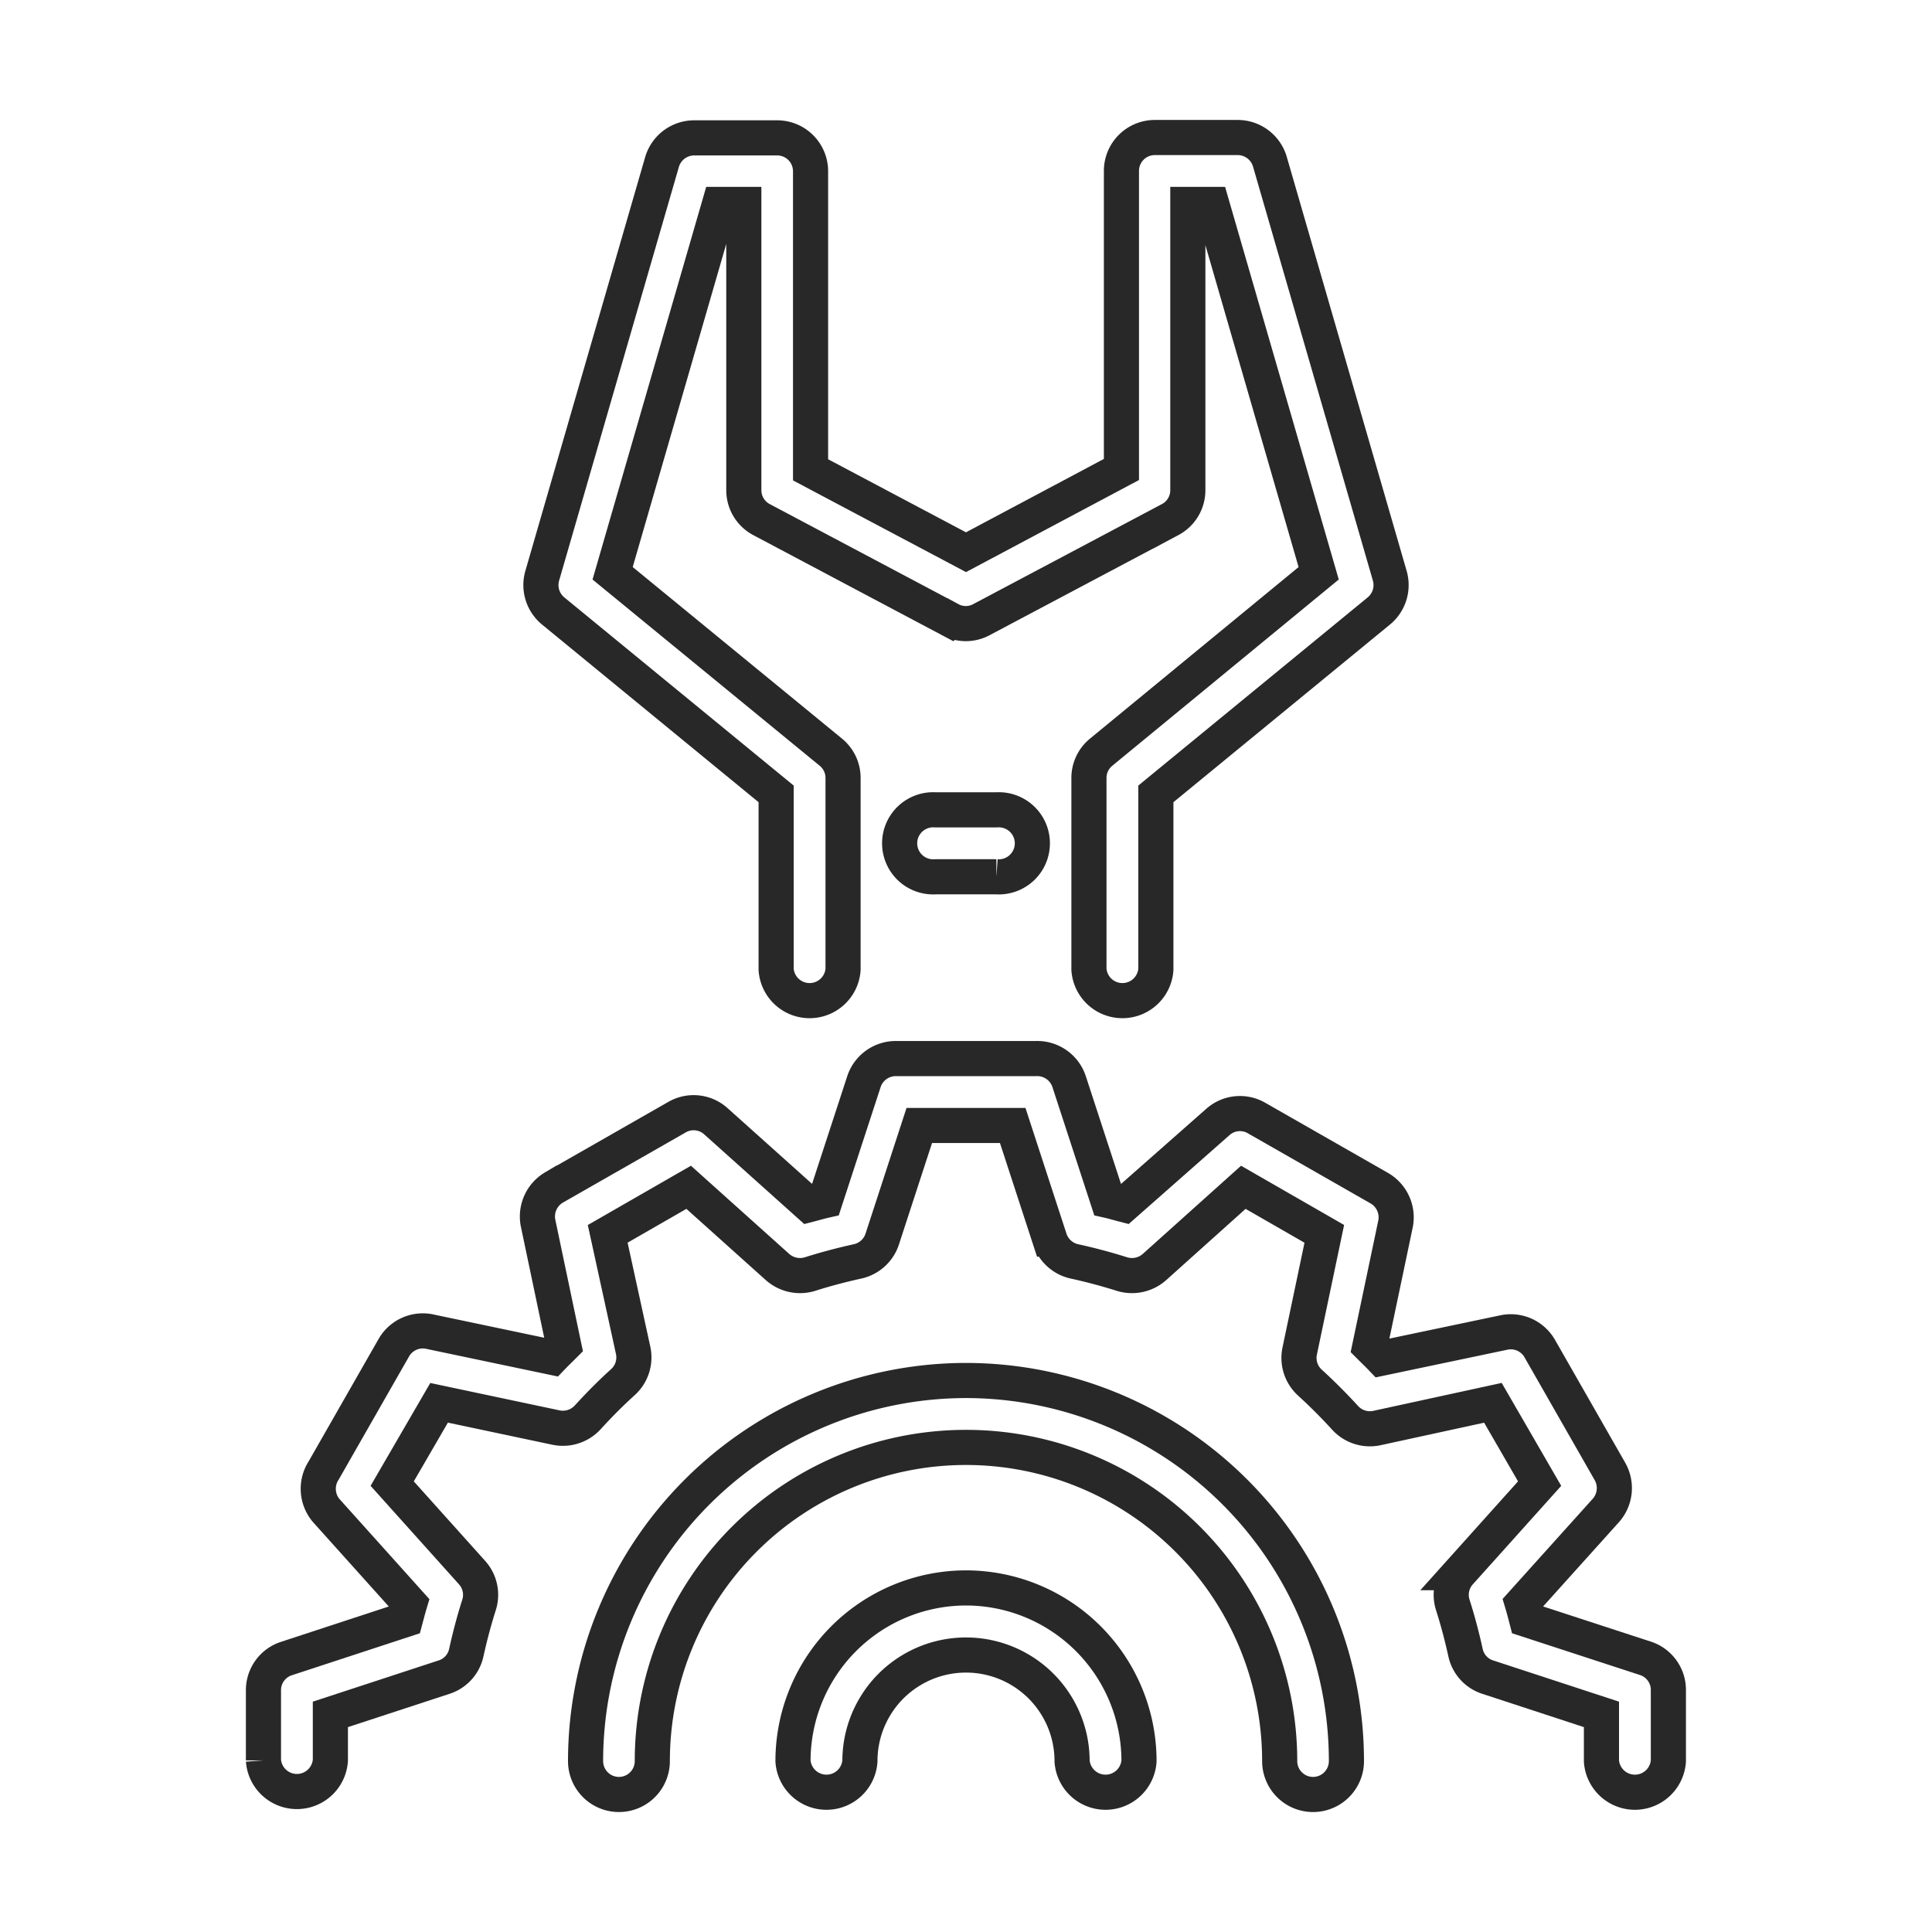 <svg id="Layer_1" data-name="Layer 1" xmlns="http://www.w3.org/2000/svg" viewBox="0 0 110 110"><defs><style>.cls-1{fill:none;stroke:#282828;stroke-miterlimit:10;stroke-width:2px;}</style></defs><title>about-icon-2</title><path class="cls-1" d="M31.5,34.79,44.19,45.2v10a1.91,1.91,0,0,0,3.81,0V44.3a1.89,1.89,0,0,0-.69-1.47L34.88,32.64l6.08-21h1.39V27.9a1.89,1.89,0,0,0,1,1.68l10.75,5.7a1.87,1.87,0,0,0,1.78,0l10.75-5.7a1.89,1.89,0,0,0,1-1.68V11.64H69l6.08,21L62.69,42.83A1.89,1.89,0,0,0,62,44.3V55.2a1.91,1.91,0,0,0,3.81,0v-10L78.5,34.79a1.91,1.91,0,0,0,.63-2L72.3,9.2a1.91,1.91,0,0,0-1.83-1.37H65.75a1.9,1.9,0,0,0-1.9,1.9v17L55,31.44l-8.85-4.69v-17a1.9,1.9,0,0,0-1.9-1.9H39.53A1.91,1.91,0,0,0,37.7,9.2L30.87,32.79A1.91,1.91,0,0,0,31.5,34.79Z"/><path class="cls-1" d="M93.69,94.42l-6.77-2.21c-.08-.31-.16-.62-.25-.92L91.43,86a1.92,1.92,0,0,0,.23-2.23l-4-7a1.9,1.9,0,0,0-2-.91l-7,1.47c-.22-.23-.45-.45-.67-.67l1.47-7a1.92,1.92,0,0,0-.91-2l-7-4a1.89,1.89,0,0,0-2.22.23L64,68.59c-.31-.08-.61-.17-.92-.24l-2.21-6.77A1.91,1.91,0,0,0,59,60.27H51a1.91,1.91,0,0,0-1.81,1.31l-2.21,6.77c-.31.07-.61.16-.92.24l-5.3-4.75a1.89,1.89,0,0,0-2.22-.23l-7,4a1.92,1.92,0,0,0-.91,2l1.47,7c-.22.22-.45.44-.67.67l-7-1.47a1.9,1.9,0,0,0-2,.91l-4,7A1.92,1.92,0,0,0,18.57,86l4.76,5.3c-.09.3-.17.61-.25.91l-6.77,2.22A1.89,1.89,0,0,0,15,96.23v4a1.91,1.91,0,0,0,3.81,0V97.61l6.47-2.12a1.88,1.88,0,0,0,1.27-1.4c.2-.91.44-1.82.72-2.7a1.89,1.89,0,0,0-.39-1.85l-4.55-5.07L25,79.87l6.66,1.41a1.92,1.92,0,0,0,1.81-.59c.62-.68,1.28-1.35,2-2a1.9,1.9,0,0,0,.58-1.8L34.6,70.25l4.61-2.65,5.06,4.54a1.93,1.93,0,0,0,1.85.4c.88-.28,1.79-.52,2.7-.72a1.91,1.91,0,0,0,1.41-1.27l2.11-6.47h5.32l2.11,6.47a1.91,1.91,0,0,0,1.41,1.27q1.37.3,2.7.72a1.93,1.93,0,0,0,1.85-.4l5.06-4.54,4.61,2.65L74,76.92a1.9,1.9,0,0,0,.58,1.8c.69.63,1.35,1.29,2,2a1.91,1.91,0,0,0,1.8.59L85,79.87l2.66,4.6-4.55,5.07a1.89,1.89,0,0,0-.39,1.85c.28.88.52,1.79.72,2.7a1.88,1.88,0,0,0,1.27,1.4l6.47,2.12v2.66a1.91,1.91,0,0,0,3.81,0v-4A1.89,1.89,0,0,0,93.69,94.42Z"/><path class="cls-1" d="M55,90.41a9.86,9.86,0,0,0-9.85,9.86,1.91,1.91,0,0,0,3.81,0,6,6,0,1,1,12.08,0,1.91,1.91,0,0,0,3.81,0A9.86,9.86,0,0,0,55,90.41Z"/><path class="cls-1" d="M55,78.6a21.68,21.68,0,0,0-21.66,21.67,1.9,1.9,0,1,0,3.8,0,17.86,17.86,0,0,1,35.72,0,1.9,1.9,0,1,0,3.8,0A21.68,21.68,0,0,0,55,78.6Z"/><path class="cls-1" d="M53.27,46.11a1.91,1.91,0,1,0,0,3.81h3.46a1.91,1.91,0,1,0,0-3.81Z"/></svg>